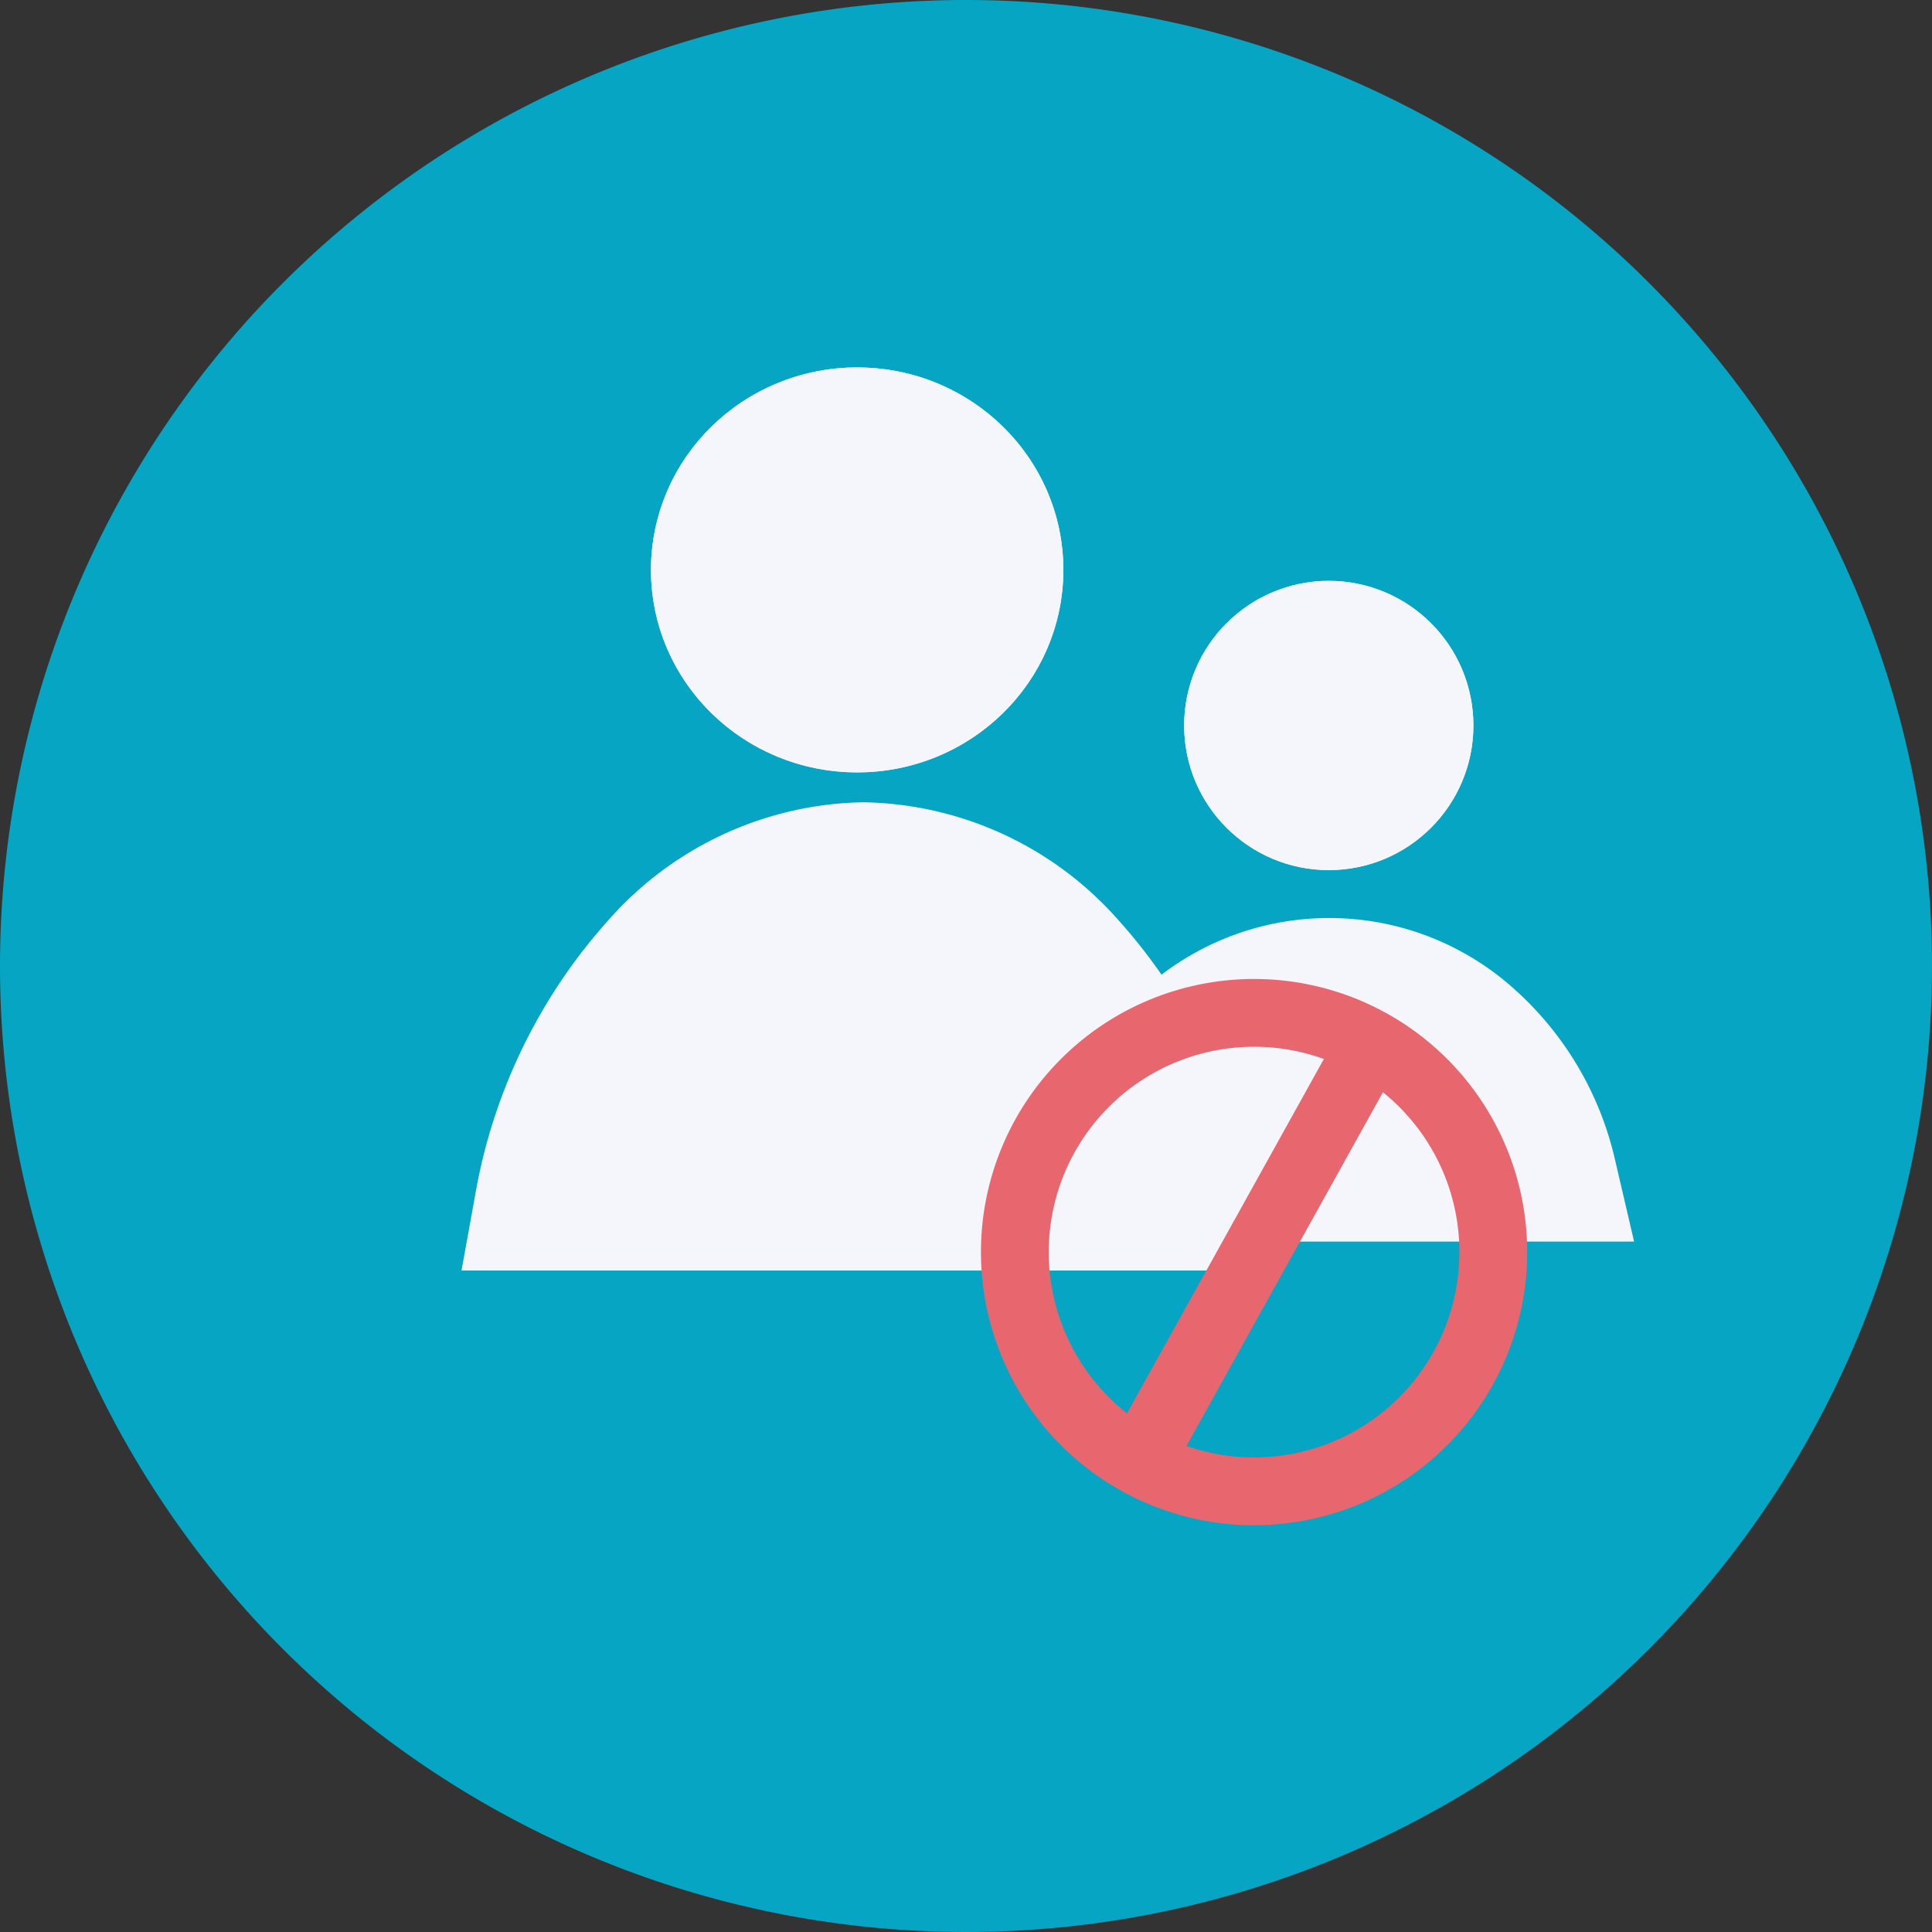 <svg id="Block_user" data-name="Block user" xmlns="http://www.w3.org/2000/svg" width="57" height="57" viewBox="0 0 57 57">
  <rect x="0" y="0" width="57" height="57" fill="#333333" stroke="none"/>
  <g id="Group_54320" data-name="Group 54320" transform="translate(-733 -272)">
    <path id="Path_76924" data-name="Path 76924" d="M28.5,0A28.5,28.5,0,1,1,0,28.5,28.5,28.5,0,0,1,28.5,0Z" transform="translate(733 272)" fill="#05a5c3"/>
  </g>
  <g id="Group_54295" data-name="Group 54295" transform="translate(-109 -65)">
    <g id="Group_54333" data-name="Group 54333">
      <g id="Ellipse_405" data-name="Ellipse 405" transform="translate(128.205 75.84)" fill="#f4f6fc" stroke="#f4f6fc" stroke-width="4">
        <ellipse cx="6.084" cy="5.974" rx="6.084" ry="5.974" stroke="none"/>
        <ellipse cx="6.084" cy="5.974" rx="4.084" ry="3.974" fill="none"/>
      </g>
      <path id="Subtraction_58" data-name="Subtraction 58" d="M18.926,9.815H0A14.285,14.285,0,0,1,3.451,2.788,8.243,8.243,0,0,1,9.464,0a8.241,8.241,0,0,1,6.012,2.788,14.279,14.279,0,0,1,3.451,7.026Z" transform="translate(125.01 90.67)" fill="#f4f6fc" stroke="#f4f6fc" stroke-width="4"/>
      <g id="Ellipse_406" data-name="Ellipse 406" transform="translate(143.936 82.137)" fill="#f4f6fc" stroke="#f4f6fc" stroke-width="4">
        <circle cx="4.267" cy="4.267" r="4.267" stroke="none"/>
        <circle cx="4.267" cy="4.267" r="2.267" fill="none"/>
      </g>
      <path id="Subtraction_59" data-name="Subtraction 59" d="M12.948,5.546H0A7.631,7.631,0,0,1,2.361,1.576a6.157,6.157,0,0,1,8.227,0,7.63,7.63,0,0,1,2.361,3.97Z" transform="translate(141.742 94.084)" fill="#f4f6fc" stroke="#f4f6fc" stroke-width="4"/>
    </g>
    <g id="Group_54294" data-name="Group 54294" transform="translate(138.941 94.883)">
      <path id="Subtraction_35" data-name="Subtraction 35" d="M7.058,0A7.058,7.058,0,1,1,0,7.058,7.058,7.058,0,0,1,7.058,0Z" transform="translate(0 0)" fill="none" stroke="#e8676f" stroke-width="2"/>
      <line id="Line_288" data-name="Line 288" x1="6.414" y2="11.546" transform="translate(3.836 1.381)" fill="none" stroke="#e8676f" stroke-width="2"/>
    </g>
  </g>
</svg>
